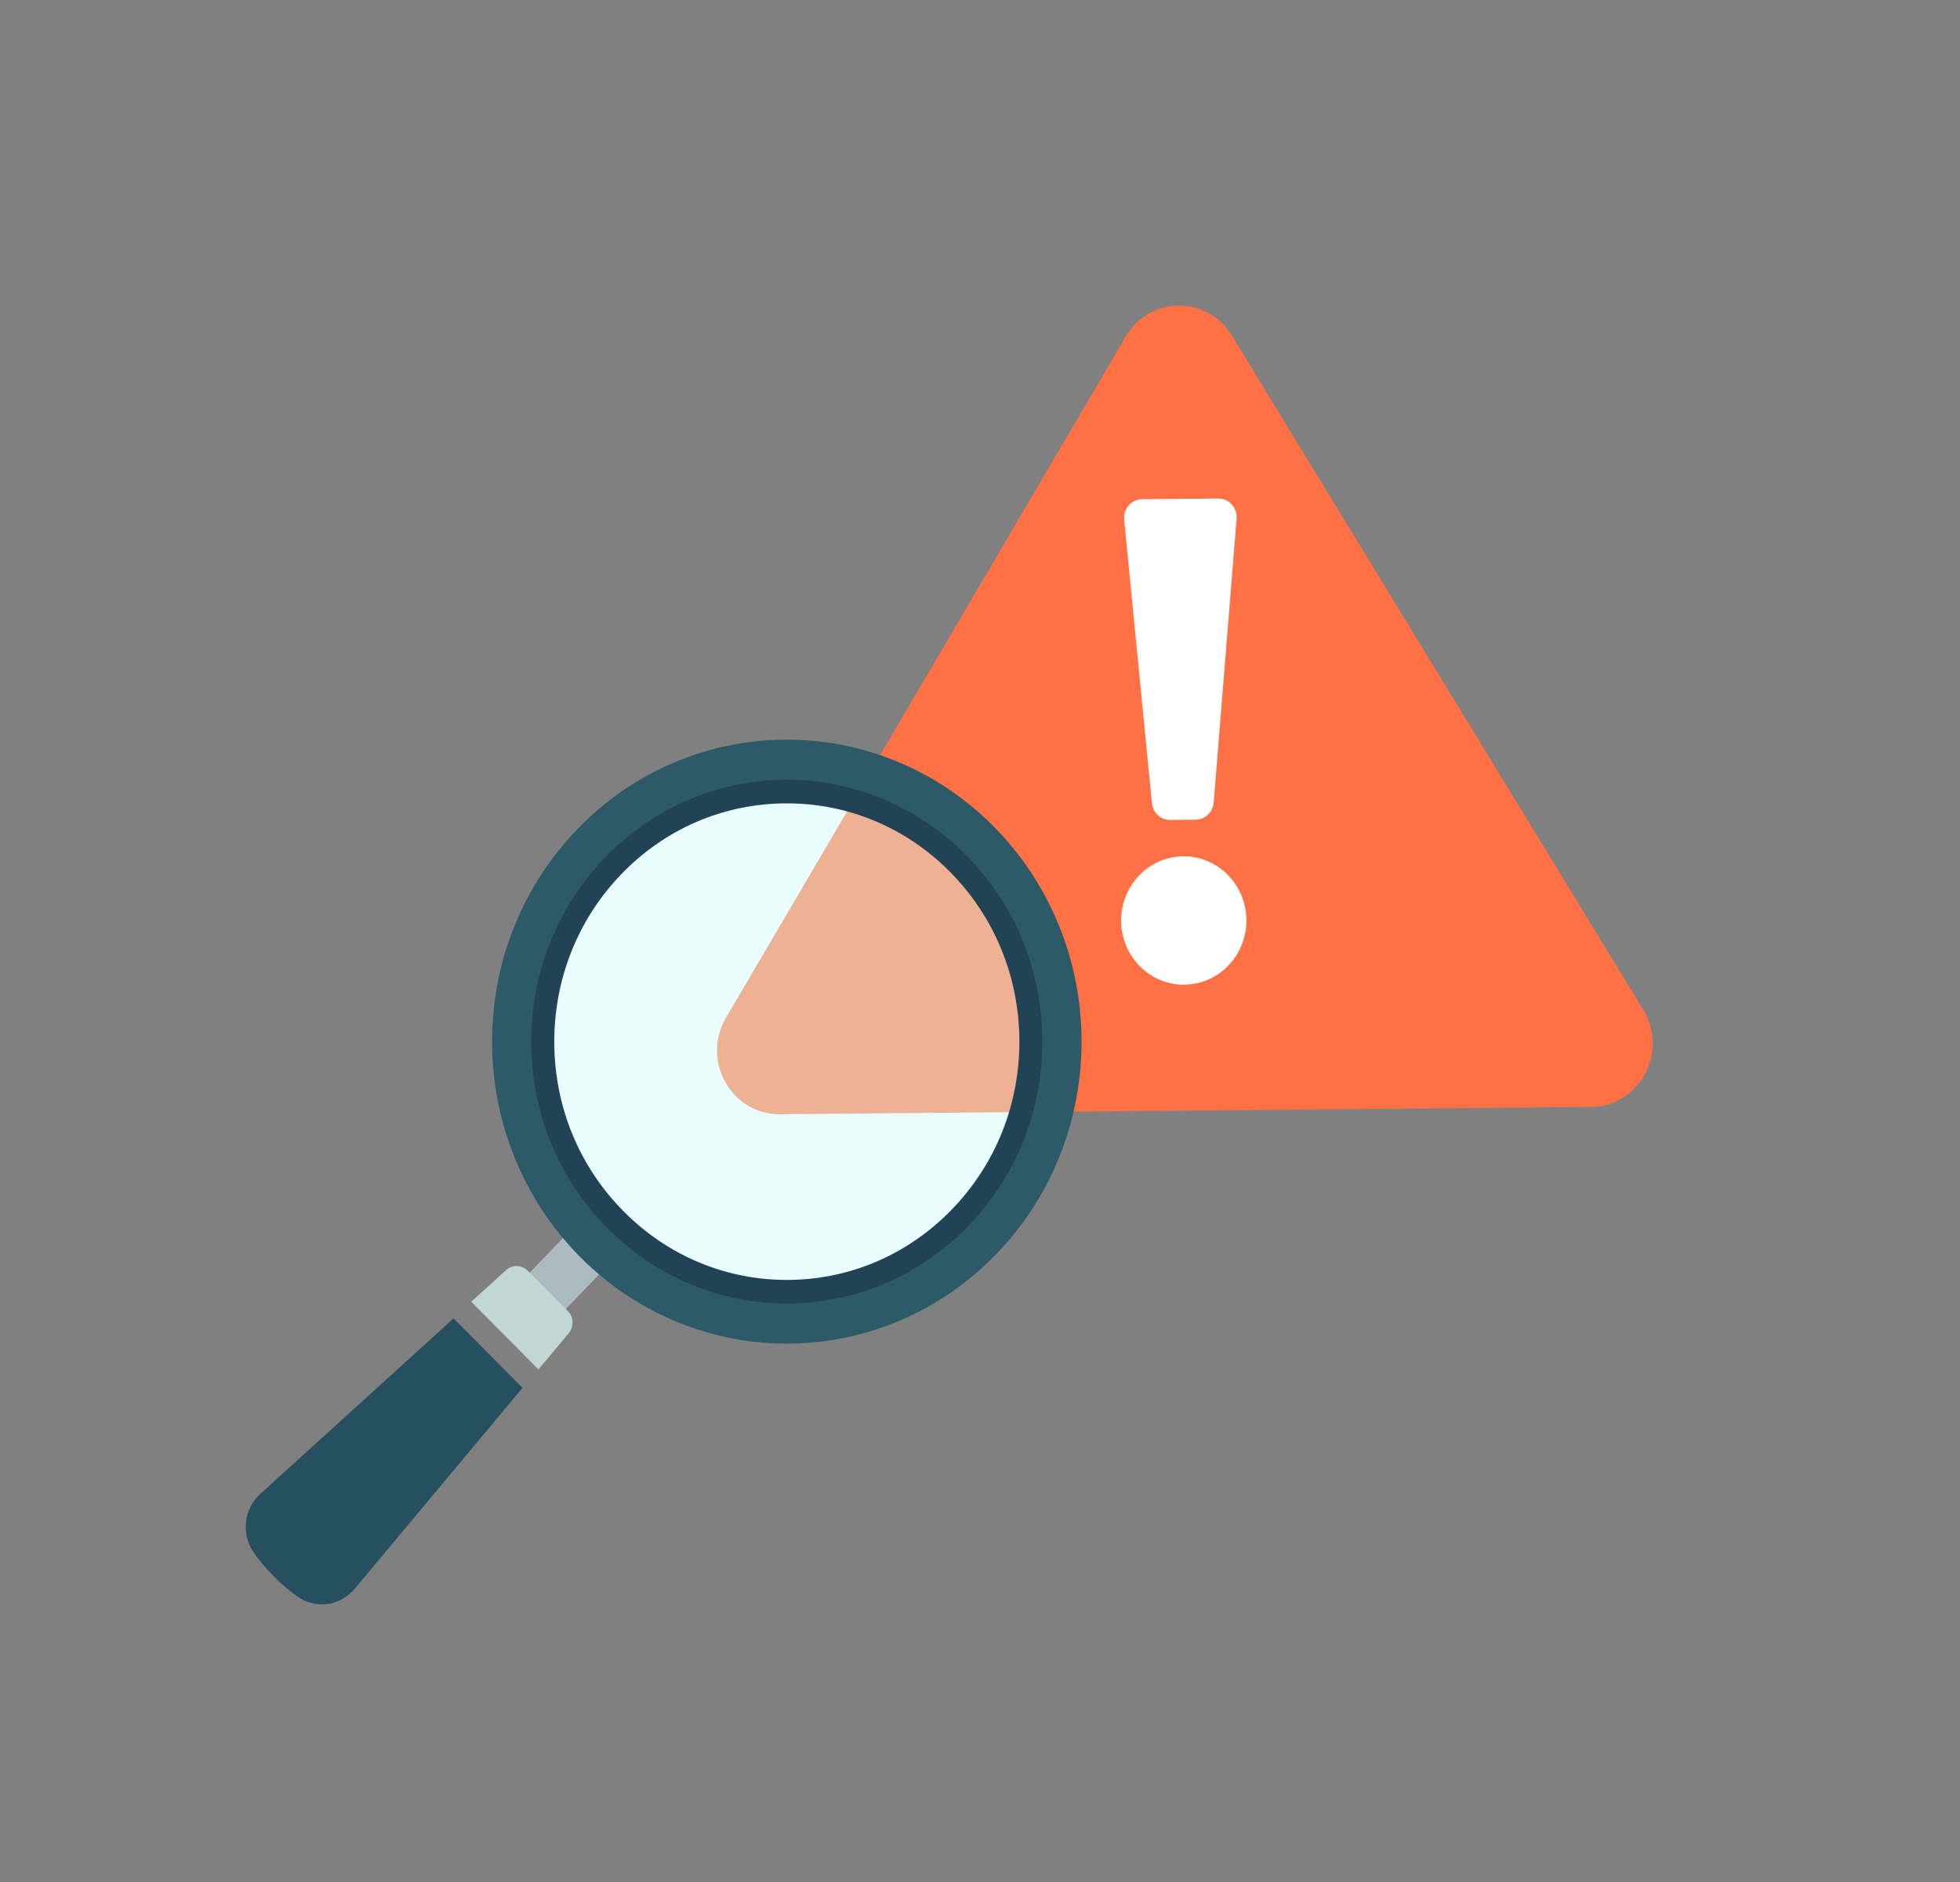 <svg width="25" height="24" viewBox="0 0 25 24" fill="none" xmlns="http://www.w3.org/2000/svg">
<rect x="0" y="0" width="25" height="24" fill="#808080" stroke="none"/>
<path d="M20.293 14.116L9.946 14.209C9.327 14.214 8.941 13.523 9.26 12.979L14.36 4.29C14.665 3.771 15.398 3.764 15.711 4.278L20.958 12.874C21.286 13.412 20.912 14.111 20.293 14.116Z" fill="#FF7145"/>
<path d="M15.106 12.557C15.547 12.553 15.902 12.183 15.898 11.731C15.894 11.28 15.533 10.916 15.092 10.92C14.651 10.924 14.297 11.294 14.3 11.746C14.304 12.197 14.665 12.561 15.106 12.557Z" fill="white"/>
<path d="M15.54 6.357L14.568 6.366C14.431 6.367 14.325 6.488 14.339 6.628L14.693 10.242C14.704 10.364 14.805 10.457 14.925 10.456L15.251 10.453C15.371 10.452 15.471 10.357 15.481 10.235L15.773 6.615C15.784 6.475 15.676 6.356 15.54 6.357Z" fill="white"/>
<path d="M6.665 17.698L4.523 20.262C4.339 20.483 4.022 20.524 3.79 20.357C3.698 20.291 3.597 20.208 3.493 20.103C3.389 19.998 3.306 19.897 3.24 19.804C3.073 19.569 3.108 19.243 3.32 19.051L5.785 16.813L6.665 17.698Z" fill="#265060"/>
<path d="M10.065 16.737C11.927 16.72 13.423 15.161 13.407 13.253C13.391 11.345 11.868 9.812 10.006 9.829C8.144 9.846 6.647 11.405 6.664 13.313C6.68 15.221 8.203 16.754 10.065 16.737Z" fill="#E9FDFF"/>
<path d="M7.397 15.562L6.581 16.412L7.042 16.876L7.858 16.026L7.397 15.562Z" fill="#ACBBBF"/>
<path d="M7.254 17.002L6.868 17.463L6.011 16.6L6.455 16.197C6.535 16.125 6.656 16.128 6.732 16.205L7.242 16.718C7.318 16.794 7.323 16.918 7.254 17.002Z" fill="#C1D6D5"/>
<path d="M13.407 13.253C13.41 13.573 13.37 13.884 13.293 14.179L9.946 14.209C9.327 14.214 8.941 13.522 9.26 12.979L11.021 9.979C12.392 10.407 13.394 11.707 13.407 13.253Z" fill="#EDB294"/>
<path d="M13.507 11.803C13.314 11.327 13.033 10.901 12.671 10.536C12.309 10.172 11.888 9.891 11.42 9.702C10.968 9.519 10.491 9.428 10.003 9.432C9.515 9.437 9.04 9.536 8.591 9.727C8.126 9.925 7.71 10.213 7.355 10.584C6.999 10.955 6.725 11.386 6.54 11.865C6.361 12.328 6.273 12.817 6.277 13.317C6.281 13.817 6.378 14.303 6.565 14.763C6.758 15.239 7.039 15.665 7.401 16.03C7.763 16.394 8.184 16.675 8.652 16.864C9.104 17.048 9.581 17.138 10.069 17.134C10.557 17.129 11.032 17.03 11.481 16.839C11.945 16.641 12.361 16.353 12.717 15.982C13.073 15.611 13.347 15.18 13.532 14.701C13.711 14.238 13.799 13.749 13.795 13.249C13.791 12.749 13.694 12.263 13.507 11.803ZM12.256 15.518C11.673 16.126 10.895 16.464 10.063 16.472C9.232 16.479 8.447 16.154 7.854 15.557C7.261 14.96 6.93 14.162 6.923 13.311C6.916 12.459 7.233 11.655 7.816 11.048C8.398 10.44 9.177 10.102 10.009 10.094C10.84 10.087 11.625 10.412 12.218 11.009C12.811 11.606 13.141 12.403 13.149 13.255C13.156 14.107 12.839 14.911 12.256 15.518Z" fill="#2C5A68"/>
<path d="M10.064 16.622C9.194 16.63 8.372 16.29 7.751 15.665C7.13 15.04 6.784 14.204 6.776 13.312C6.769 12.42 7.101 11.579 7.711 10.943C8.321 10.307 9.137 9.952 10.007 9.944C10.878 9.937 11.699 10.277 12.32 10.902C12.941 11.527 13.287 12.362 13.295 13.254C13.303 14.146 12.971 14.987 12.361 15.623C11.75 16.26 10.935 16.614 10.064 16.622ZM10.01 10.245C9.218 10.252 8.475 10.574 7.92 11.153C7.365 11.732 7.063 12.498 7.07 13.31C7.076 14.121 7.391 14.882 7.957 15.45C8.522 16.019 9.269 16.329 10.062 16.322C10.854 16.315 11.596 15.992 12.151 15.413C12.707 14.834 13.009 14.068 13.002 13.257C12.995 12.445 12.68 11.685 12.115 11.116C11.55 10.547 10.802 10.238 10.01 10.245Z" fill="#224356"/>
</svg>
